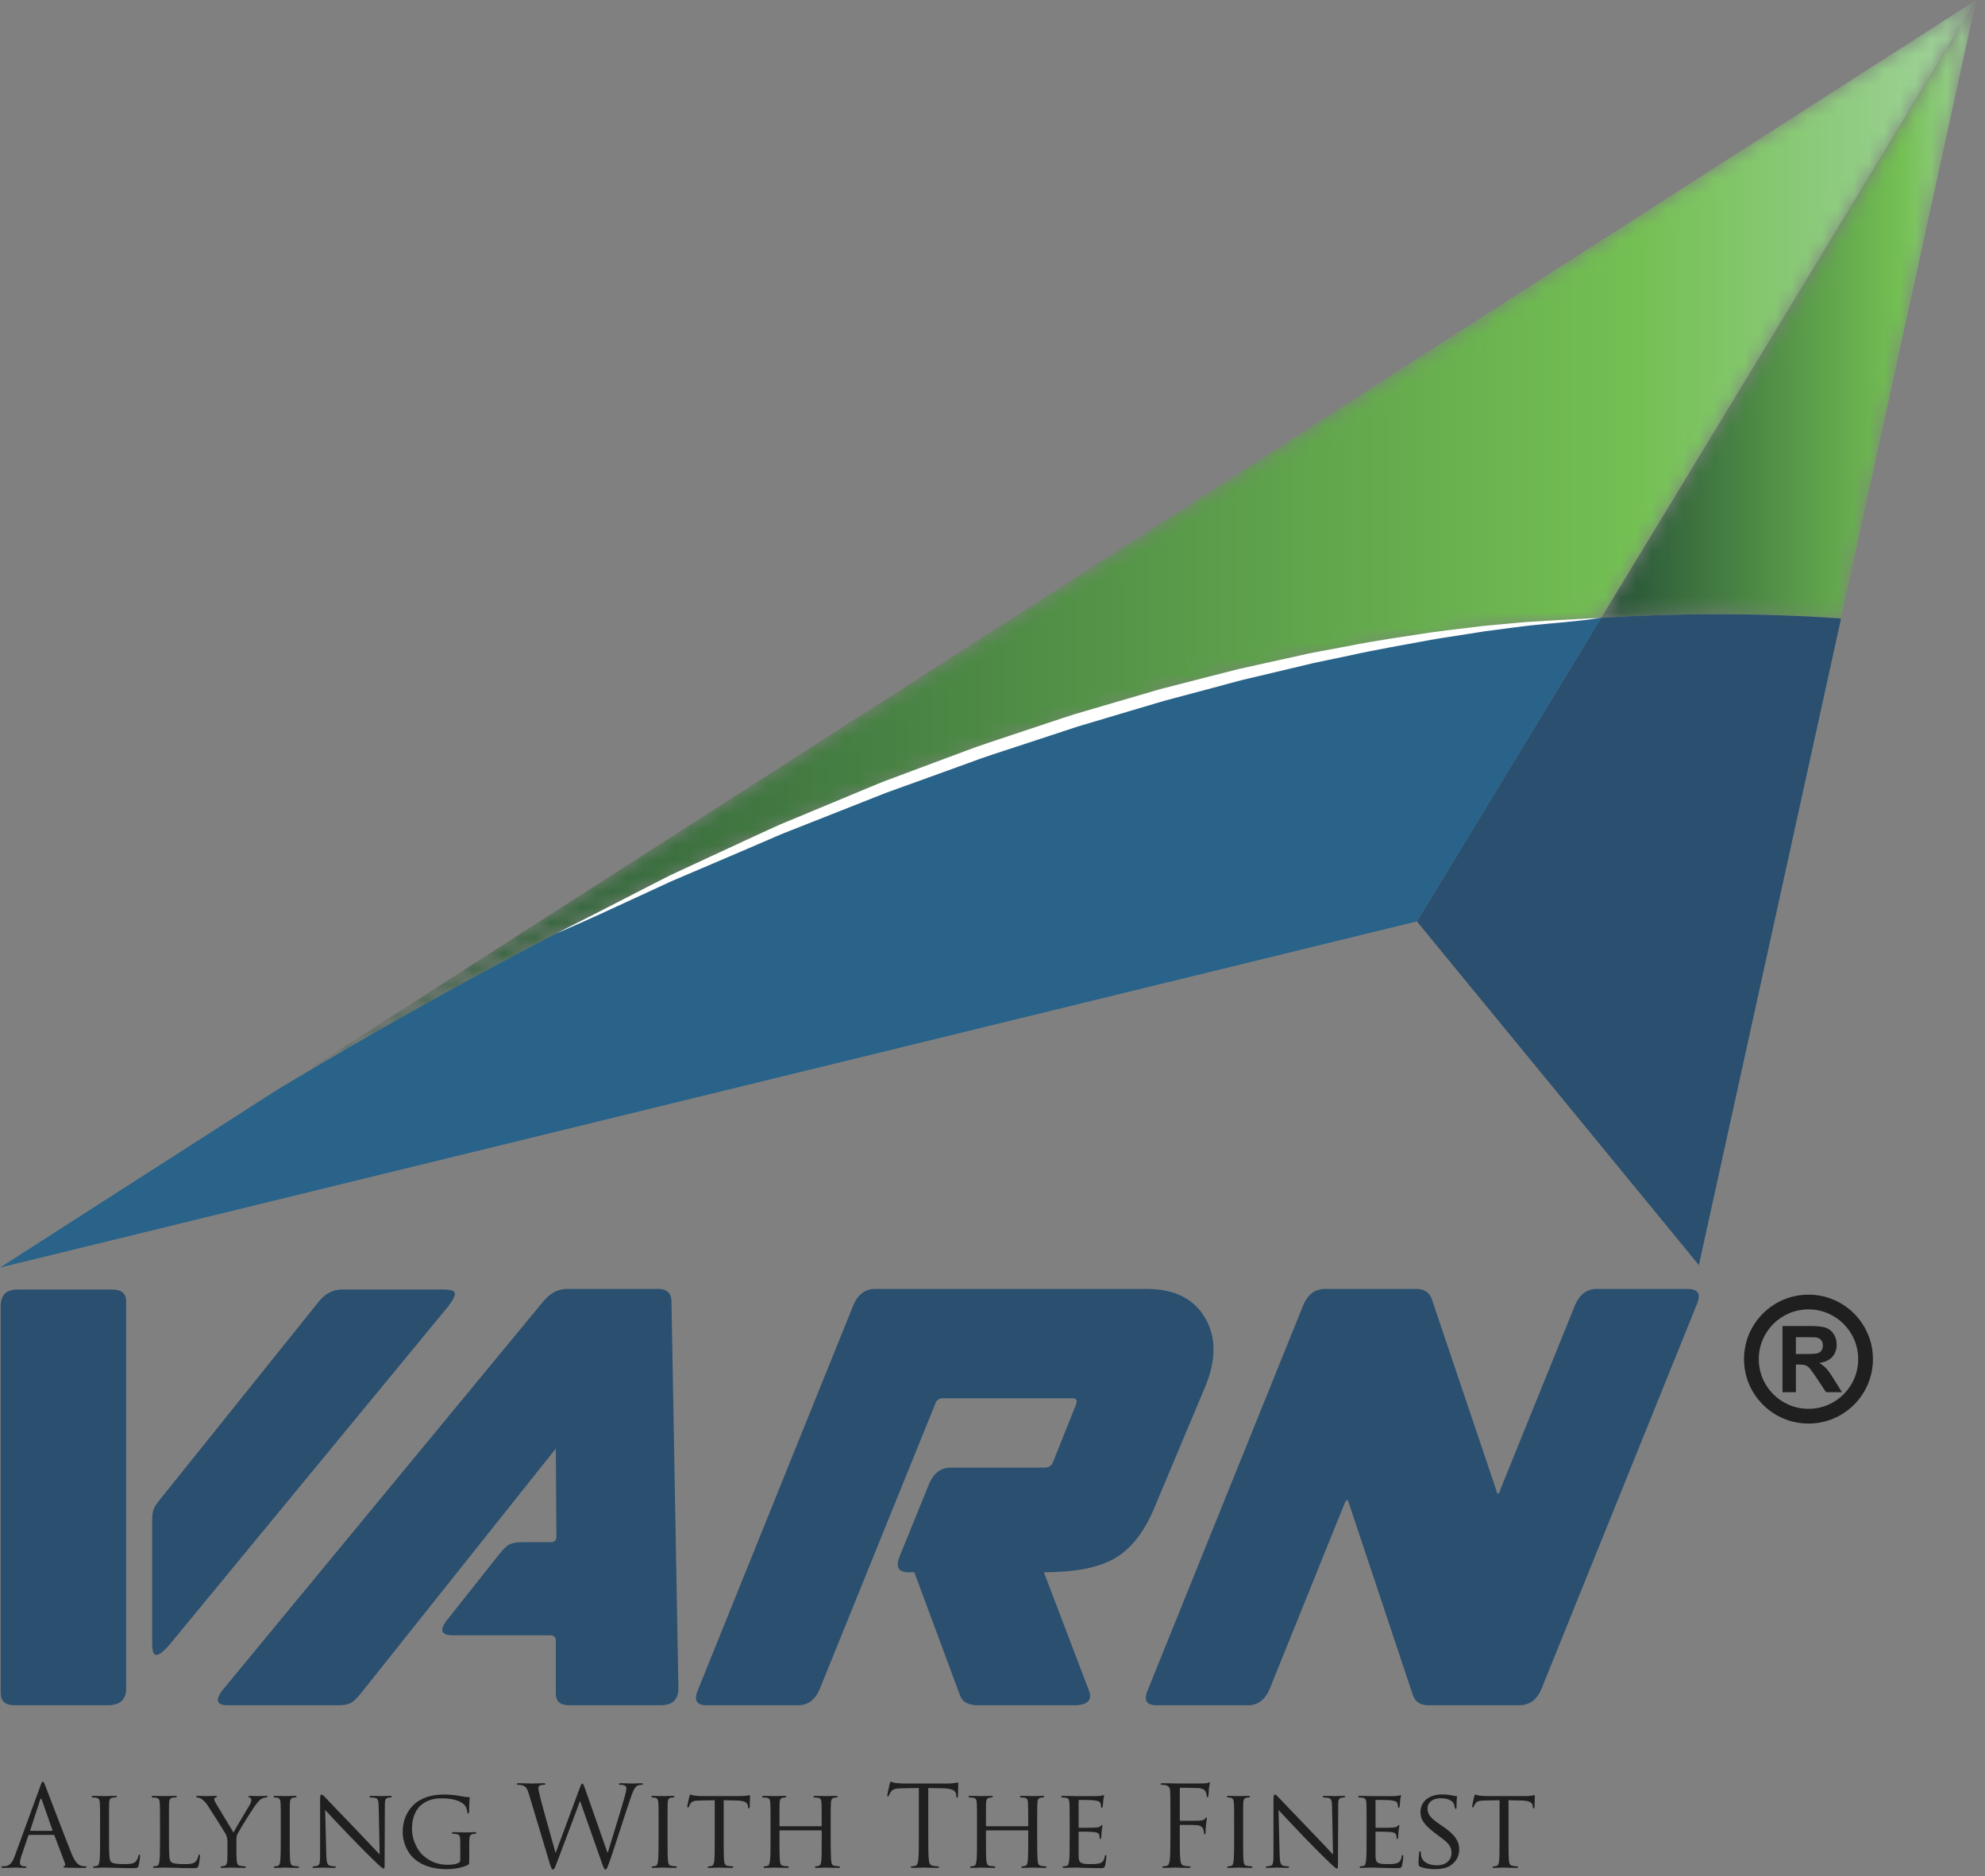 <svg width="128" height="121" viewBox="0 0 128 121" fill="none" xmlns="http://www.w3.org/2000/svg">
<rect x="0" y="0" width="128" height="121" fill="#808080" stroke="none"/>
<mask id="mask0_2_800" style="mask-type:luminance" maskUnits="userSpaceOnUse" x="103" y="0" width="25" height="40">
<path d="M104.1 38.441L105.832 35.589L107.563 32.736L109.294 29.884L111.025 27.032L112.756 24.179L114.487 21.327L116.219 18.475L117.95 15.623L119.681 12.77L121.412 9.918L123.143 7.066L124.874 4.213L126.605 1.361L126.886 0.899L127.43 0.003V0.011L118.717 39.887C113.586 39.531 108.417 39.527 103.25 39.841L104.1 38.441Z" fill="white"/>
</mask>
<g mask="url(#mask0_2_800)">
<path fill-rule="evenodd" clip-rule="evenodd" d="M104.1 38.441L105.832 35.589L107.563 32.736L109.294 29.884L111.025 27.032L112.756 24.179L114.487 21.327L116.219 18.475L117.95 15.623L119.681 12.77L121.412 9.918L123.143 7.066L124.874 4.213L126.605 1.361L126.886 0.899L127.43 0.003V0.011L118.717 39.887C113.586 39.531 108.417 39.527 103.25 39.841L104.1 38.441Z" fill="url(#paint0_linear_2_800)"/>
</g>
<mask id="mask1_2_800" style="mask-type:luminance" maskUnits="userSpaceOnUse" x="17" y="0" width="111" height="71">
<path d="M127.43 3.8147e-05V0.003L103.82 38.903L103.25 39.841C90.387 40.622 77.543 43.363 65.352 47.49C48.672 53.138 33.005 61.219 17.869 70.284L127.43 3.8147e-05Z" fill="white"/>
</mask>
<g mask="url(#mask1_2_800)">
<path fill-rule="evenodd" clip-rule="evenodd" d="M127.43 3.8147e-05V0.003L103.82 38.903L103.25 39.841C90.387 40.622 77.543 43.363 65.352 47.49C48.672 53.138 33.005 61.219 17.869 70.284L127.43 3.8147e-05Z" fill="url(#paint1_linear_2_800)"/>
</g>
<path fill-rule="evenodd" clip-rule="evenodd" d="M103.25 39.841L91.367 59.421L109.55 81.586L118.717 39.887C113.576 39.532 108.427 39.529 103.25 39.841Z" fill="#2A4F6F"/>
<path fill-rule="evenodd" clip-rule="evenodd" d="M91.367 59.421L103.25 39.841C90.387 40.622 77.543 43.363 65.352 47.49C48.673 53.138 33.005 61.219 17.869 70.284L0 81.747L91.367 59.421Z" fill="#296389"/>
<path d="M103.25 39.841C101.783 40.082 100.13 40.179 98.623 40.341C98.043 40.407 97.419 40.496 96.75 40.582C96.417 40.625 96.072 40.67 95.717 40.717C95.364 40.773 95 40.831 94.627 40.89C93.881 41.013 93.094 41.12 92.278 41.263C90.648 41.569 88.878 41.865 87.023 42.275C86.558 42.372 86.087 42.47 85.611 42.57C85.134 42.671 84.65 42.766 84.167 42.889C83.197 43.12 82.207 43.355 81.199 43.594C80.947 43.654 80.694 43.714 80.44 43.774C80.186 43.832 79.931 43.895 79.678 43.966C79.17 44.102 78.659 44.24 78.144 44.378C77.115 44.653 76.073 44.931 75.022 45.211C73.98 45.521 72.929 45.833 71.874 46.147C71.347 46.304 70.819 46.461 70.29 46.619L69.497 46.855C69.233 46.937 68.972 47.029 68.71 47.115C67.661 47.459 66.611 47.804 65.566 48.148C64.522 48.495 63.473 48.818 62.457 49.206C61.434 49.576 60.42 49.944 59.418 50.307C58.916 50.488 58.417 50.667 57.922 50.845C57.675 50.934 57.428 51.023 57.183 51.112C56.94 51.208 56.698 51.303 56.457 51.398C54.529 52.159 52.666 52.895 50.899 53.593C50.454 53.76 50.026 53.951 49.602 54.134C49.178 54.317 48.761 54.497 48.35 54.674C47.528 55.025 46.734 55.365 45.971 55.691C45.208 56.016 44.476 56.328 43.781 56.625C43.607 56.699 43.434 56.769 43.266 56.845C43.099 56.922 42.934 56.998 42.772 57.074C42.447 57.224 42.131 57.371 41.825 57.512C40.6 58.076 39.532 58.568 38.653 58.973C36.888 59.774 35.861 60.207 35.861 60.207C35.861 60.207 36.857 59.695 38.58 58.826C39.442 58.383 40.489 57.844 41.69 57.227C41.991 57.074 42.301 56.915 42.621 56.752C42.781 56.67 42.943 56.587 43.107 56.503C43.272 56.421 43.443 56.345 43.614 56.263C44.3 55.944 45.023 55.609 45.777 55.259C46.531 54.909 47.316 54.545 48.13 54.168C48.537 53.981 48.951 53.791 49.371 53.597C49.792 53.404 50.217 53.204 50.659 53.026C52.419 52.293 54.274 51.521 56.193 50.722C56.434 50.623 56.675 50.524 56.918 50.425C57.163 50.333 57.409 50.24 57.656 50.148C58.151 49.962 58.649 49.776 59.15 49.588C60.153 49.214 61.168 48.836 62.191 48.455C63.21 48.062 64.261 47.733 65.308 47.38C66.356 47.03 67.409 46.68 68.461 46.329C68.725 46.244 68.987 46.154 69.252 46.072L70.05 45.838C70.582 45.682 71.114 45.526 71.644 45.371C72.704 45.061 73.761 44.752 74.809 44.445C75.867 44.173 76.916 43.904 77.953 43.637C78.472 43.505 78.987 43.373 79.499 43.243C79.754 43.175 80.011 43.115 80.267 43.06C80.523 43.003 80.778 42.947 81.032 42.89C82.047 42.665 83.046 42.444 84.024 42.228C84.511 42.115 84.999 42.03 85.48 41.939C85.961 41.849 86.436 41.76 86.905 41.673C88.774 41.296 90.562 41.054 92.206 40.797C93.029 40.68 93.822 40.591 94.574 40.498C94.95 40.453 95.317 40.409 95.674 40.366C96.031 40.333 96.378 40.301 96.715 40.27C97.388 40.211 98.017 40.142 98.6 40.105C99.184 40.069 99.72 40.036 100.204 40.007C100.921 39.96 102.824 39.87 103.25 39.841Z" fill="white"/>
<path d="M1.126 83.163H7.241C7.838 83.163 8.136 83.424 8.136 83.946V108.892C8.136 109.613 7.738 109.974 6.943 109.974H0.939C0.343 109.974 0.044 109.713 0.044 109.19V84.245C0.044 83.524 0.405 83.163 1.126 83.163ZM9.814 106.021V98.041C9.814 97.743 9.845 97.507 9.907 97.333C9.969 97.159 10.137 96.91 10.411 96.587L20.553 83.946C20.976 83.424 21.473 83.163 22.044 83.163H28.607C29.104 83.163 29.347 83.257 29.334 83.443C29.322 83.629 29.179 83.897 28.905 84.245L10.97 106.021C10.572 106.493 10.274 106.729 10.075 106.729C9.901 106.729 9.814 106.493 9.814 106.021ZM14.438 108.892L35.021 83.946C35.468 83.4 35.978 83.126 36.55 83.126H42.441C43.013 83.126 43.299 83.4 43.299 83.946L43.746 108.892C43.746 109.613 43.361 109.974 42.59 109.974H36.699C36.102 109.974 35.816 109.7 35.841 109.153V105.797C35.841 105.574 35.717 105.462 35.468 105.462H29.204C28.408 105.462 28.309 105.101 28.905 104.38L32.187 100.241C32.46 99.893 32.69 99.676 32.877 99.589C33.063 99.502 33.355 99.458 33.753 99.458H35.505C35.754 99.458 35.878 99.346 35.878 99.123L35.841 93.418L23.312 109.153C23.039 109.501 22.809 109.725 22.622 109.824C22.436 109.924 22.156 109.974 21.783 109.974H14.699C13.928 109.974 13.841 109.613 14.438 108.892ZM45.014 108.967L55.044 84.133C55.343 83.462 55.803 83.126 56.424 83.126H73.95C75.715 83.126 76.964 83.741 77.697 84.972C78.43 86.202 78.437 87.688 77.716 89.428L74.397 97.333C73.751 98.849 72.912 99.906 71.88 100.502C70.849 101.099 69.326 101.397 67.312 101.397L70.183 108.93C70.482 109.626 70.171 109.974 69.251 109.974H63.062C62.44 109.974 62.055 109.762 61.906 109.34L58.96 101.397H58.587C57.941 101.397 57.742 101.074 57.99 100.428L59.929 95.655C60.228 94.984 60.688 94.648 61.309 94.648H67.387C67.635 94.648 67.809 94.524 67.909 94.275L69.4 90.546C69.475 90.298 69.4 90.174 69.177 90.174H60.824C60.551 90.174 60.377 90.298 60.302 90.546L52.844 108.967C52.546 109.638 52.086 109.974 51.465 109.974H45.573C44.902 109.974 44.716 109.638 45.014 108.967ZM74.024 108.967L84.055 84.133C84.353 83.462 84.813 83.126 85.434 83.126H91.326C91.848 83.126 92.184 83.35 92.333 83.797L96.509 96.177C96.509 96.276 96.534 96.326 96.584 96.326C96.658 96.326 96.708 96.251 96.733 96.102L101.58 84.133C101.879 83.462 102.338 83.126 102.96 83.126H108.814C109.51 83.126 109.709 83.462 109.411 84.133L99.38 108.967C99.082 109.638 98.61 109.974 97.963 109.974H92.109C91.587 109.974 91.251 109.75 91.102 109.302L86.963 96.885C86.938 96.786 86.901 96.736 86.851 96.736C86.826 96.736 86.777 96.811 86.702 96.96L81.855 108.967C81.556 109.638 81.097 109.974 80.475 109.974H74.584C73.912 109.974 73.726 109.638 74.024 108.967Z" fill="#2A4F6F"/>
<path d="M0.962 119.669C0.832 120.031 0.688 120.305 0.355 120.349C0.297 120.356 0.196 120.363 0.146 120.363C0.109 120.363 0.081 120.377 0.081 120.406C0.081 120.45 0.124 120.464 0.218 120.464C0.557 120.464 0.955 120.442 1.034 120.442C1.114 120.442 1.424 120.464 1.598 120.464C1.663 120.464 1.706 120.45 1.706 120.406C1.706 120.377 1.684 120.363 1.634 120.363H1.562C1.439 120.363 1.287 120.298 1.287 120.153C1.287 120.023 1.323 119.85 1.388 119.669L1.822 118.391C1.836 118.355 1.858 118.333 1.894 118.333H3.447C3.483 118.333 3.498 118.347 3.512 118.376L4.184 120.153C4.228 120.269 4.184 120.334 4.141 120.349C4.112 120.356 4.09 120.37 4.09 120.399C4.09 120.442 4.17 120.442 4.307 120.45C4.806 120.464 5.333 120.464 5.441 120.464C5.521 120.464 5.586 120.45 5.586 120.406C5.586 120.37 5.557 120.363 5.514 120.363C5.441 120.363 5.333 120.356 5.225 120.32C5.073 120.276 4.863 120.161 4.603 119.518C4.163 118.42 3.028 115.436 2.92 115.161C2.833 114.937 2.804 114.901 2.761 114.901C2.718 114.901 2.689 114.944 2.602 115.183L0.962 119.669ZM1.973 118.073C1.952 118.073 1.937 118.058 1.952 118.022L2.588 116.071C2.624 115.963 2.66 115.963 2.696 116.071L3.382 118.022C3.39 118.051 3.39 118.073 3.353 118.073H1.973ZM7.031 117.596C7.031 116.642 7.031 116.469 7.038 116.274C7.052 116.057 7.089 115.963 7.276 115.927C7.349 115.92 7.443 115.912 7.486 115.912C7.508 115.912 7.537 115.891 7.537 115.869C7.537 115.833 7.5 115.819 7.435 115.819C7.24 115.819 6.763 115.833 6.735 115.833C6.698 115.833 6.301 115.819 6.012 115.819C5.94 115.819 5.911 115.833 5.911 115.869C5.911 115.891 5.94 115.92 5.962 115.92C6.019 115.92 6.128 115.927 6.178 115.934C6.388 115.963 6.424 116.064 6.438 116.274C6.453 116.469 6.453 116.642 6.453 117.596V118.68C6.453 119.272 6.453 119.756 6.417 120.009C6.388 120.19 6.373 120.305 6.25 120.334C6.193 120.349 6.113 120.363 6.055 120.363C6.019 120.363 6.005 120.392 6.005 120.414C6.005 120.45 6.041 120.464 6.106 120.464C6.207 120.464 6.344 120.457 6.474 120.45C6.597 120.442 6.706 120.442 6.735 120.442C6.922 120.442 7.139 120.45 7.428 120.457C7.724 120.471 8.078 120.479 8.534 120.479C8.873 120.479 8.895 120.457 8.938 120.312C8.989 120.132 9.032 119.763 9.032 119.698C9.032 119.633 9.018 119.604 8.989 119.604C8.953 119.604 8.931 119.641 8.924 119.684C8.902 119.807 8.851 119.937 8.772 120.031C8.62 120.211 8.338 120.219 8.006 120.219C7.508 120.219 7.262 120.175 7.161 120.074C7.045 119.966 7.031 119.597 7.031 118.694V117.596ZM10.896 117.596C10.896 116.642 10.896 116.469 10.903 116.274C10.918 116.057 10.954 115.963 11.142 115.927C11.214 115.92 11.308 115.912 11.351 115.912C11.373 115.912 11.402 115.891 11.402 115.869C11.402 115.833 11.366 115.819 11.301 115.819C11.105 115.819 10.629 115.833 10.6 115.833C10.564 115.833 10.166 115.819 9.877 115.819C9.805 115.819 9.776 115.833 9.776 115.869C9.776 115.891 9.805 115.92 9.827 115.92C9.885 115.92 9.993 115.927 10.043 115.934C10.253 115.963 10.289 116.064 10.304 116.274C10.318 116.469 10.318 116.642 10.318 117.596V118.68C10.318 119.272 10.318 119.756 10.282 120.009C10.253 120.19 10.239 120.305 10.116 120.334C10.058 120.349 9.978 120.363 9.921 120.363C9.885 120.363 9.87 120.392 9.87 120.414C9.87 120.45 9.906 120.464 9.971 120.464C10.072 120.464 10.21 120.457 10.34 120.45C10.463 120.442 10.571 120.442 10.6 120.442C10.788 120.442 11.004 120.45 11.293 120.457C11.59 120.471 11.944 120.479 12.399 120.479C12.738 120.479 12.76 120.457 12.803 120.312C12.854 120.132 12.897 119.763 12.897 119.698C12.897 119.633 12.883 119.604 12.854 119.604C12.818 119.604 12.796 119.641 12.789 119.684C12.767 119.807 12.717 119.937 12.637 120.031C12.485 120.211 12.204 120.219 11.871 120.219C11.373 120.219 11.127 120.175 11.026 120.074C10.911 119.966 10.896 119.597 10.896 118.694V117.596ZM14.667 119.395C14.667 119.496 14.667 119.756 14.653 120.009C14.638 120.19 14.595 120.305 14.465 120.334C14.407 120.349 14.335 120.363 14.277 120.363C14.241 120.363 14.227 120.392 14.227 120.414C14.227 120.45 14.255 120.464 14.328 120.464C14.516 120.464 14.92 120.442 14.949 120.442C14.985 120.442 15.397 120.464 15.751 120.464C15.816 120.464 15.852 120.442 15.852 120.414C15.852 120.392 15.838 120.363 15.802 120.363C15.744 120.363 15.599 120.349 15.513 120.334C15.325 120.305 15.281 120.19 15.267 120.009C15.245 119.756 15.245 119.496 15.245 119.395V118.867C15.245 118.665 15.216 118.47 15.325 118.253C15.455 117.993 16.351 116.548 16.56 116.303C16.698 116.137 16.755 116.071 16.878 115.999C16.979 115.941 17.102 115.92 17.174 115.92C17.225 115.92 17.254 115.884 17.254 115.855C17.254 115.833 17.218 115.819 17.174 115.819C17.052 115.819 16.596 115.833 16.553 115.833C16.503 115.833 16.279 115.819 16.112 115.819C16.047 115.819 16.011 115.833 16.011 115.855C16.011 115.884 16.047 115.912 16.105 115.927C16.177 115.949 16.206 115.999 16.206 116.086C16.206 116.165 16.177 116.267 16.098 116.404C15.982 116.606 15.188 117.921 15.057 118.181L13.902 116.267C13.858 116.187 13.815 116.115 13.815 116.028C13.815 115.978 13.844 115.949 13.894 115.927C13.952 115.905 13.995 115.884 13.995 115.862C13.995 115.833 13.981 115.819 13.909 115.819C13.663 115.819 13.403 115.833 13.36 115.833C13.331 115.833 12.854 115.819 12.731 115.819C12.673 115.819 12.652 115.833 12.652 115.862C12.652 115.891 12.681 115.92 12.717 115.92C12.767 115.92 12.89 115.949 12.984 116.006C13.1 116.086 13.251 116.223 13.403 116.454C13.62 116.779 14.48 118.145 14.53 118.239C14.624 118.412 14.667 118.535 14.667 118.867V119.395ZM18.684 117.596C18.684 116.642 18.684 116.469 18.692 116.274C18.706 116.057 18.742 115.97 18.916 115.934C18.988 115.92 19.031 115.92 19.075 115.92C19.096 115.92 19.125 115.891 19.125 115.869C19.125 115.833 19.096 115.819 19.024 115.819C18.829 115.819 18.417 115.833 18.388 115.833C18.352 115.833 17.955 115.819 17.745 115.819C17.673 115.819 17.644 115.833 17.644 115.869C17.644 115.891 17.666 115.92 17.695 115.92C17.738 115.92 17.817 115.927 17.89 115.941C18.027 115.97 18.078 116.064 18.092 116.274C18.106 116.469 18.106 116.642 18.106 117.596V118.68C18.106 119.272 18.099 119.756 18.07 120.009C18.049 120.19 18.027 120.305 17.904 120.334C17.846 120.349 17.767 120.363 17.709 120.363C17.673 120.363 17.658 120.392 17.658 120.414C17.658 120.45 17.695 120.464 17.76 120.464C17.955 120.464 18.352 120.442 18.388 120.442C18.417 120.442 18.829 120.464 19.183 120.464C19.255 120.464 19.284 120.442 19.284 120.414C19.284 120.392 19.27 120.363 19.233 120.363C19.176 120.363 19.038 120.349 18.945 120.334C18.757 120.305 18.735 120.19 18.713 120.009C18.684 119.756 18.684 119.272 18.684 118.68V117.596ZM20.967 116.729C21.162 116.946 21.877 117.697 22.613 118.47C23.284 119.171 24.202 120.074 24.267 120.132C24.621 120.457 24.687 120.508 24.752 120.508C24.795 120.508 24.802 120.471 24.802 120.067L24.817 116.469C24.817 116.1 24.831 115.978 25.041 115.934C25.113 115.92 25.164 115.92 25.193 115.92C25.236 115.92 25.265 115.884 25.265 115.862C25.265 115.826 25.214 115.819 25.149 115.819C24.889 115.819 24.68 115.833 24.606 115.833C24.534 115.833 24.231 115.819 23.942 115.819C23.869 115.819 23.819 115.826 23.819 115.862C23.819 115.884 23.826 115.92 23.869 115.92C23.92 115.92 24.064 115.927 24.18 115.949C24.375 115.985 24.411 116.122 24.418 116.519L24.483 119.597C24.288 119.395 23.609 118.665 22.982 118.015C21.999 117.003 21.076 116.021 20.975 115.92C20.91 115.855 20.801 115.732 20.729 115.732C20.678 115.732 20.642 115.797 20.642 116.043V119.561C20.642 120.117 20.621 120.283 20.462 120.327C20.368 120.356 20.252 120.363 20.201 120.363C20.173 120.363 20.151 120.385 20.151 120.414C20.151 120.457 20.187 120.464 20.252 120.464C20.541 120.464 20.808 120.442 20.866 120.442C20.924 120.442 21.177 120.464 21.537 120.464C21.609 120.464 21.652 120.45 21.652 120.414C21.652 120.385 21.631 120.363 21.602 120.363C21.544 120.363 21.4 120.356 21.284 120.327C21.112 120.283 21.054 120.132 21.04 119.626L20.967 116.729ZM29.68 119.958C29.68 120.074 29.63 120.103 29.55 120.146C29.384 120.24 29.088 120.262 28.864 120.262C28.279 120.262 27.744 120.088 27.238 119.619C27.015 119.409 26.567 118.788 26.567 117.921C26.567 117.206 26.827 116.657 27.195 116.375C27.679 116.006 28.142 115.978 28.524 115.978C29.348 115.978 29.832 116.223 29.991 116.454C30.092 116.599 30.128 116.779 30.136 116.859C30.136 116.917 30.143 116.953 30.179 116.953C30.222 116.953 30.251 116.924 30.251 116.823C30.251 116.209 30.287 116.043 30.287 115.956C30.287 115.927 30.273 115.898 30.208 115.898C30.049 115.898 29.825 115.862 29.695 115.833C29.572 115.804 29.124 115.732 28.72 115.732C28.235 115.732 27.6 115.775 27.029 116.122C26.465 116.462 25.967 117.155 25.967 118.138C25.967 118.904 26.335 119.561 26.726 119.886C27.434 120.486 28.337 120.544 28.821 120.544C29.189 120.544 29.767 120.479 30.172 120.269C30.251 120.226 30.258 120.219 30.258 119.937V119.25C30.258 118.99 30.258 118.81 30.266 118.615C30.28 118.398 30.331 118.304 30.504 118.275C30.576 118.261 30.62 118.261 30.663 118.261C30.685 118.261 30.714 118.232 30.714 118.21C30.714 118.167 30.685 118.159 30.612 118.159C30.417 118.159 30.02 118.174 29.991 118.174C29.955 118.174 29.529 118.159 29.24 118.159C29.168 118.159 29.139 118.167 29.139 118.21C29.139 118.232 29.167 118.261 29.189 118.261C29.247 118.261 29.355 118.268 29.406 118.275C29.666 118.326 29.68 118.398 29.68 118.896V119.958ZM37.729 115.363C37.642 115.118 37.599 115.024 37.548 115.024C37.505 115.024 37.476 115.06 37.368 115.356L35.836 119.482H35.822C35.713 119.099 34.962 116.447 34.853 115.985C34.781 115.667 34.716 115.414 34.716 115.32C34.716 115.226 34.767 115.168 34.81 115.147C34.897 115.103 35.034 115.103 35.092 115.103C35.128 115.103 35.164 115.096 35.164 115.053C35.164 115.024 35.135 115.002 35.034 115.002C34.673 115.002 34.355 115.024 34.29 115.024C34.21 115.024 33.813 115.002 33.437 115.002C33.365 115.002 33.322 115.017 33.322 115.053C33.322 115.096 33.351 115.103 33.387 115.103C33.437 115.103 33.618 115.111 33.712 115.147C33.9 115.219 33.994 115.327 34.109 115.71L35.395 119.995C35.54 120.486 35.576 120.565 35.648 120.565C35.735 120.565 35.771 120.486 35.886 120.182C36.147 119.51 37.136 116.859 37.397 116.165H37.411L38.827 120.19C38.928 120.471 38.971 120.565 39.044 120.565C39.123 120.565 39.159 120.479 39.347 119.944C39.629 119.135 40.359 116.837 40.676 115.92C40.814 115.522 40.929 115.219 41.146 115.14C41.226 115.111 41.363 115.103 41.392 115.103C41.435 115.103 41.457 115.082 41.457 115.046C41.457 115.017 41.421 115.002 41.356 115.002C41.132 115.002 40.821 115.024 40.77 115.024C40.705 115.024 40.402 115.002 40.033 115.002C39.947 115.002 39.911 115.017 39.911 115.053C39.911 115.082 39.94 115.103 39.976 115.103C40.308 115.103 40.388 115.19 40.388 115.32C40.388 115.414 40.38 115.515 40.308 115.782C40.055 116.707 39.391 118.802 39.196 119.467H39.166L37.729 115.363ZM43.046 117.596C43.046 116.642 43.046 116.469 43.053 116.274C43.068 116.057 43.104 115.97 43.277 115.934C43.35 115.92 43.393 115.92 43.436 115.92C43.458 115.92 43.487 115.891 43.487 115.869C43.487 115.833 43.458 115.819 43.386 115.819C43.191 115.819 42.779 115.833 42.75 115.833C42.714 115.833 42.316 115.819 42.107 115.819C42.035 115.819 42.006 115.833 42.006 115.869C42.006 115.891 42.028 115.92 42.056 115.92C42.1 115.92 42.179 115.927 42.252 115.941C42.389 115.97 42.439 116.064 42.454 116.274C42.468 116.469 42.468 116.642 42.468 117.596V118.68C42.468 119.272 42.461 119.756 42.432 120.009C42.41 120.19 42.389 120.305 42.266 120.334C42.208 120.349 42.129 120.363 42.071 120.363C42.035 120.363 42.02 120.392 42.02 120.414C42.02 120.45 42.056 120.464 42.121 120.464C42.316 120.464 42.714 120.442 42.75 120.442C42.779 120.442 43.191 120.464 43.545 120.464C43.617 120.464 43.646 120.442 43.646 120.414C43.646 120.392 43.631 120.363 43.595 120.363C43.538 120.363 43.4 120.349 43.306 120.334C43.118 120.305 43.097 120.19 43.075 120.009C43.046 119.756 43.046 119.272 43.046 118.68V117.596ZM46.666 116.1L47.459 116.115C48.065 116.129 48.202 116.267 48.224 116.454L48.231 116.519C48.238 116.606 48.253 116.628 48.282 116.628C48.312 116.628 48.341 116.599 48.341 116.548C48.341 116.476 48.362 116.035 48.362 115.848C48.362 115.811 48.362 115.775 48.334 115.775C48.305 115.775 48.246 115.79 48.152 115.804C48.051 115.819 47.906 115.833 47.698 115.833H45.3C45.228 115.833 44.982 115.826 44.802 115.804C44.628 115.782 44.563 115.732 44.52 115.732C44.498 115.732 44.462 115.811 44.455 115.848C44.441 115.898 44.318 116.447 44.318 116.512C44.318 116.548 44.347 116.563 44.361 116.563C44.39 116.563 44.412 116.556 44.426 116.505C44.448 116.462 44.455 116.418 44.527 116.31C44.621 116.165 44.773 116.122 45.17 116.115L46.088 116.1V118.68C46.088 119.272 46.088 119.756 46.059 120.009C46.037 120.19 46.001 120.312 45.871 120.341C45.813 120.356 45.741 120.37 45.683 120.37C45.647 120.37 45.633 120.392 45.633 120.414C45.633 120.45 45.662 120.464 45.734 120.464C45.922 120.464 46.362 120.442 46.391 120.442C46.427 120.442 46.831 120.464 47.178 120.464C47.25 120.464 47.279 120.442 47.279 120.414C47.279 120.392 47.272 120.363 47.228 120.363C47.17 120.363 47.026 120.349 46.939 120.334C46.745 120.305 46.716 120.19 46.695 120.009C46.666 119.756 46.666 119.272 46.666 118.68V116.1ZM53.565 117.596C53.565 116.642 53.565 116.469 53.58 116.274C53.594 116.057 53.63 115.97 53.797 115.934C53.876 115.92 53.912 115.92 53.956 115.92C53.984 115.92 54.013 115.891 54.013 115.869C54.013 115.833 53.977 115.819 53.905 115.819C53.717 115.819 53.313 115.833 53.276 115.833C53.248 115.833 52.836 115.819 52.554 115.819C52.482 115.819 52.453 115.833 52.453 115.869C52.453 115.891 52.474 115.92 52.503 115.92C52.561 115.92 52.67 115.927 52.72 115.934C52.93 115.963 52.959 116.064 52.973 116.274C52.98 116.469 52.987 116.657 52.987 117.61V117.74C52.987 117.777 52.973 117.777 52.951 117.777H50.3C50.278 117.777 50.264 117.777 50.264 117.74V117.61C50.264 116.657 50.264 116.469 50.271 116.274C50.285 116.057 50.322 115.97 50.495 115.934C50.567 115.92 50.611 115.92 50.654 115.92C50.675 115.92 50.704 115.891 50.704 115.869C50.704 115.833 50.675 115.819 50.603 115.819C50.408 115.819 50.004 115.833 49.975 115.833C49.939 115.833 49.534 115.819 49.245 115.819C49.173 115.819 49.144 115.833 49.144 115.869C49.144 115.891 49.173 115.92 49.194 115.92C49.252 115.92 49.361 115.927 49.411 115.934C49.621 115.963 49.657 116.064 49.671 116.274C49.686 116.469 49.686 116.642 49.686 117.596V118.68C49.686 119.272 49.686 119.756 49.65 120.009C49.621 120.19 49.606 120.305 49.483 120.334C49.426 120.349 49.346 120.363 49.288 120.363C49.252 120.363 49.238 120.392 49.238 120.414C49.238 120.45 49.274 120.464 49.339 120.464C49.534 120.464 49.939 120.442 49.975 120.442C50.004 120.442 50.408 120.464 50.762 120.464C50.834 120.464 50.863 120.442 50.863 120.414C50.863 120.392 50.849 120.363 50.813 120.363C50.755 120.363 50.618 120.349 50.524 120.334C50.336 120.305 50.314 120.19 50.293 120.009C50.264 119.756 50.264 119.286 50.264 118.694V118.08C50.264 118.051 50.278 118.044 50.3 118.044H52.951C52.973 118.044 52.987 118.051 52.987 118.08V118.694C52.987 119.286 52.987 119.749 52.959 120.002C52.937 120.182 52.915 120.305 52.785 120.334C52.727 120.349 52.655 120.363 52.597 120.363C52.561 120.363 52.547 120.392 52.547 120.414C52.547 120.45 52.576 120.464 52.648 120.464C52.836 120.464 53.248 120.442 53.276 120.442C53.313 120.442 53.717 120.464 54.064 120.464C54.136 120.464 54.172 120.442 54.172 120.414C54.172 120.392 54.158 120.363 54.114 120.363C54.064 120.363 53.919 120.349 53.833 120.334C53.638 120.305 53.623 120.19 53.602 120.009C53.573 119.756 53.565 119.272 53.565 118.68V117.596ZM59.858 115.313L60.767 115.327C61.46 115.342 61.633 115.508 61.655 115.725L61.662 115.804C61.669 115.905 61.684 115.927 61.72 115.927C61.75 115.927 61.772 115.898 61.772 115.833C61.772 115.754 61.793 115.255 61.793 115.038C61.793 114.995 61.793 114.952 61.757 114.952C61.728 114.952 61.662 114.973 61.554 114.988C61.438 115.009 61.272 115.024 61.042 115.024H58.334C58.247 115.024 57.972 115.009 57.763 114.988C57.568 114.973 57.496 114.901 57.445 114.901C57.416 114.901 57.387 114.995 57.373 115.038C57.358 115.096 57.214 115.718 57.214 115.79C57.214 115.833 57.228 115.855 57.25 115.855C57.279 115.855 57.301 115.84 57.322 115.782C57.344 115.732 57.366 115.681 57.445 115.559C57.561 115.385 57.734 115.335 58.182 115.327L59.251 115.313V118.369C59.251 119.063 59.251 119.633 59.215 119.937C59.186 120.146 59.15 120.305 59.006 120.334C58.941 120.349 58.854 120.363 58.789 120.363C58.746 120.363 58.731 120.385 58.731 120.406C58.731 120.45 58.767 120.464 58.847 120.464C59.063 120.464 59.519 120.442 59.555 120.442C59.591 120.442 60.045 120.464 60.442 120.464C60.522 120.464 60.558 120.442 60.558 120.406C60.558 120.385 60.543 120.363 60.5 120.363C60.435 120.363 60.276 120.349 60.175 120.334C59.959 120.305 59.916 120.146 59.894 119.937C59.858 119.633 59.858 119.063 59.858 118.369V115.313ZM66.881 117.596C66.881 116.642 66.881 116.469 66.895 116.274C66.91 116.057 66.946 115.97 67.112 115.934C67.191 115.92 67.228 115.92 67.271 115.92C67.3 115.92 67.329 115.891 67.329 115.869C67.329 115.833 67.293 115.819 67.22 115.819C67.032 115.819 66.628 115.833 66.592 115.833C66.563 115.833 66.151 115.819 65.869 115.819C65.797 115.819 65.768 115.833 65.768 115.869C65.768 115.891 65.79 115.92 65.819 115.92C65.876 115.92 65.985 115.927 66.035 115.934C66.245 115.963 66.274 116.064 66.288 116.274C66.296 116.469 66.303 116.657 66.303 117.61V117.74C66.303 117.777 66.288 117.777 66.267 117.777H63.615C63.593 117.777 63.579 117.777 63.579 117.74V117.61C63.579 116.657 63.579 116.469 63.586 116.274C63.601 116.057 63.637 115.97 63.81 115.934C63.882 115.92 63.926 115.92 63.969 115.92C63.991 115.92 64.02 115.891 64.02 115.869C64.02 115.833 63.991 115.819 63.919 115.819C63.724 115.819 63.319 115.833 63.29 115.833C63.254 115.833 62.849 115.819 62.56 115.819C62.488 115.819 62.459 115.833 62.459 115.869C62.459 115.891 62.488 115.92 62.51 115.92C62.568 115.92 62.676 115.927 62.727 115.934C62.936 115.963 62.972 116.064 62.986 116.274C63.001 116.469 63.001 116.642 63.001 117.596V118.68C63.001 119.272 63.001 119.756 62.965 120.009C62.936 120.19 62.922 120.305 62.799 120.334C62.741 120.349 62.661 120.363 62.604 120.363C62.568 120.363 62.553 120.392 62.553 120.414C62.553 120.45 62.589 120.464 62.654 120.464C62.849 120.464 63.254 120.442 63.29 120.442C63.319 120.442 63.724 120.464 64.077 120.464C64.15 120.464 64.179 120.442 64.179 120.414C64.179 120.392 64.164 120.363 64.128 120.363C64.07 120.363 63.933 120.349 63.839 120.334C63.651 120.305 63.63 120.19 63.608 120.009C63.579 119.756 63.579 119.286 63.579 118.694V118.08C63.579 118.051 63.593 118.044 63.615 118.044H66.267C66.288 118.044 66.303 118.051 66.303 118.08V118.694C66.303 119.286 66.303 119.749 66.274 120.002C66.252 120.182 66.231 120.305 66.1 120.334C66.043 120.349 65.97 120.363 65.913 120.363C65.876 120.363 65.862 120.392 65.862 120.414C65.862 120.45 65.891 120.464 65.963 120.464C66.151 120.464 66.563 120.442 66.592 120.442C66.628 120.442 67.032 120.464 67.379 120.464C67.451 120.464 67.487 120.442 67.487 120.414C67.487 120.392 67.473 120.363 67.43 120.363C67.379 120.363 67.235 120.349 67.148 120.334C66.953 120.305 66.939 120.19 66.917 120.009C66.888 119.756 66.881 119.272 66.881 118.68V117.596ZM68.976 118.68C68.976 119.272 68.976 119.756 68.94 120.009C68.911 120.19 68.896 120.312 68.774 120.334C68.716 120.341 68.636 120.363 68.579 120.363C68.542 120.363 68.528 120.392 68.528 120.414C68.528 120.45 68.564 120.464 68.629 120.464C68.73 120.464 68.875 120.457 68.998 120.45C69.135 120.442 69.258 120.442 69.272 120.442C69.366 120.442 69.532 120.442 69.799 120.457C70.06 120.464 70.428 120.479 70.905 120.479C71.15 120.479 71.216 120.479 71.259 120.32C71.295 120.19 71.346 119.771 71.346 119.727C71.346 119.684 71.338 119.633 71.302 119.633C71.266 119.633 71.252 119.655 71.237 119.727C71.201 119.973 71.114 120.081 70.948 120.153C70.782 120.219 70.479 120.219 70.312 120.219C69.684 120.219 69.568 120.139 69.554 119.727C69.547 119.604 69.554 118.889 69.554 118.68V118.167C69.554 118.145 69.561 118.123 69.597 118.123C69.706 118.123 70.385 118.131 70.558 118.152C70.804 118.181 70.862 118.253 70.883 118.34C70.912 118.42 70.912 118.485 70.912 118.542C70.912 118.578 70.927 118.6 70.955 118.6C70.999 118.6 71.013 118.535 71.013 118.485C71.013 118.441 71.028 118.21 71.042 118.087C71.057 117.885 71.093 117.784 71.093 117.748C71.093 117.712 71.078 117.697 71.057 117.697C71.035 117.697 71.006 117.733 70.963 117.777C70.898 117.842 70.804 117.849 70.652 117.863C70.507 117.878 69.669 117.878 69.59 117.878C69.554 117.878 69.554 117.856 69.554 117.813V116.144C69.554 116.1 69.561 116.079 69.59 116.079C69.662 116.079 70.399 116.086 70.507 116.1C70.854 116.144 70.919 116.187 70.963 116.288C70.992 116.36 70.999 116.462 70.999 116.505C70.999 116.556 71.013 116.584 71.049 116.584C71.078 116.584 71.1 116.548 71.107 116.519C71.122 116.447 71.136 116.173 71.143 116.115C71.158 115.941 71.194 115.869 71.194 115.826C71.194 115.797 71.187 115.768 71.165 115.768C71.136 115.768 71.107 115.79 71.078 115.797C71.028 115.804 70.912 115.826 70.789 115.833C70.645 115.84 69.315 115.833 69.272 115.833C69.236 115.833 68.824 115.819 68.535 115.819C68.463 115.819 68.434 115.833 68.434 115.869C68.434 115.891 68.463 115.92 68.484 115.92C68.542 115.92 68.651 115.927 68.701 115.934C68.911 115.963 68.947 116.064 68.961 116.274C68.976 116.469 68.976 116.642 68.976 117.596V118.68Z" fill="#201F1F"/>
<path d="M75.471 118.369C75.471 119.063 75.471 119.633 75.435 119.937C75.406 120.146 75.37 120.305 75.225 120.334C75.16 120.349 75.073 120.363 75.008 120.363C74.965 120.363 74.951 120.385 74.951 120.406C74.951 120.45 74.987 120.464 75.066 120.464C75.283 120.464 75.738 120.442 75.774 120.442C75.81 120.442 76.266 120.464 76.663 120.464C76.742 120.464 76.778 120.442 76.778 120.406C76.778 120.385 76.764 120.363 76.721 120.363C76.656 120.363 76.497 120.349 76.396 120.334C76.179 120.305 76.135 120.146 76.114 119.937C76.078 119.633 76.078 119.063 76.078 118.369V117.755C76.078 117.704 76.092 117.69 76.128 117.69C76.251 117.69 77.039 117.69 77.219 117.712C77.443 117.74 77.559 117.87 77.595 117.972C77.624 118.058 77.631 118.159 77.638 118.232C77.638 118.268 77.653 118.297 77.689 118.297C77.739 118.297 77.739 118.224 77.739 118.159C77.739 118.109 77.754 117.82 77.768 117.675C77.79 117.437 77.826 117.314 77.826 117.271C77.826 117.235 77.819 117.213 77.79 117.213C77.761 117.213 77.739 117.249 77.71 117.285C77.645 117.379 77.552 117.401 77.378 117.415C77.277 117.423 77.176 117.423 77.053 117.423L76.128 117.43C76.085 117.43 76.078 117.408 76.078 117.365V115.371C76.078 115.313 76.099 115.291 76.143 115.291L77.255 115.313C77.537 115.32 77.703 115.45 77.747 115.544C77.79 115.638 77.812 115.761 77.812 115.819C77.812 115.869 77.826 115.905 77.862 115.905C77.898 115.905 77.913 115.862 77.92 115.826C77.934 115.739 77.949 115.421 77.956 115.349C77.978 115.147 78.014 115.06 78.014 115.009C78.014 114.973 77.999 114.944 77.971 114.944C77.942 114.944 77.913 114.973 77.87 114.988C77.804 115.009 77.689 115.009 77.552 115.017C77.385 115.024 75.919 115.017 75.774 115.017L75.478 115.009C75.319 115.002 75.124 115.002 74.958 115.002C74.878 115.002 74.842 115.017 74.842 115.06C74.842 115.089 74.871 115.103 74.9 115.103C74.965 115.103 75.088 115.111 75.146 115.125C75.384 115.176 75.442 115.291 75.456 115.537C75.471 115.768 75.471 115.97 75.471 117.097V118.369ZM80.16 117.596C80.16 116.642 80.16 116.469 80.167 116.274C80.181 116.057 80.218 115.97 80.391 115.934C80.463 115.92 80.507 115.92 80.55 115.92C80.572 115.92 80.6 115.891 80.6 115.869C80.6 115.833 80.572 115.819 80.499 115.819C80.304 115.819 79.892 115.833 79.864 115.833C79.827 115.833 79.43 115.819 79.22 115.819C79.148 115.819 79.119 115.833 79.119 115.869C79.119 115.891 79.141 115.92 79.17 115.92C79.213 115.92 79.293 115.927 79.365 115.941C79.502 115.97 79.553 116.064 79.567 116.274C79.582 116.469 79.582 116.642 79.582 117.596V118.68C79.582 119.272 79.575 119.756 79.546 120.009C79.524 120.19 79.502 120.305 79.379 120.334C79.322 120.349 79.242 120.363 79.184 120.363C79.148 120.363 79.134 120.392 79.134 120.414C79.134 120.45 79.17 120.464 79.235 120.464C79.43 120.464 79.827 120.442 79.864 120.442C79.892 120.442 80.304 120.464 80.658 120.464C80.731 120.464 80.759 120.442 80.759 120.414C80.759 120.392 80.745 120.363 80.709 120.363C80.651 120.363 80.514 120.349 80.42 120.334C80.232 120.305 80.21 120.19 80.189 120.009C80.16 119.756 80.16 119.272 80.16 118.68V117.596ZM82.443 116.729C82.638 116.946 83.352 117.697 84.089 118.47C84.76 119.171 85.677 120.074 85.742 120.132C86.096 120.457 86.162 120.508 86.227 120.508C86.271 120.508 86.278 120.471 86.278 120.067L86.292 116.469C86.292 116.1 86.307 115.978 86.516 115.934C86.589 115.92 86.639 115.92 86.668 115.92C86.711 115.92 86.74 115.884 86.74 115.862C86.74 115.826 86.69 115.819 86.625 115.819C86.365 115.819 86.155 115.833 86.082 115.833C86.009 115.833 85.706 115.819 85.417 115.819C85.345 115.819 85.294 115.826 85.294 115.862C85.294 115.884 85.301 115.92 85.345 115.92C85.395 115.92 85.54 115.927 85.655 115.949C85.85 115.985 85.886 116.122 85.894 116.519L85.959 119.597C85.764 119.395 85.085 118.665 84.457 118.015C83.475 117.003 82.551 116.021 82.45 115.92C82.385 115.855 82.276 115.732 82.204 115.732C82.154 115.732 82.118 115.797 82.118 116.043V119.561C82.118 120.117 82.096 120.284 81.937 120.327C81.843 120.356 81.728 120.363 81.677 120.363C81.648 120.363 81.626 120.385 81.626 120.414C81.626 120.457 81.662 120.464 81.728 120.464C82.016 120.464 82.284 120.442 82.342 120.442C82.399 120.442 82.652 120.464 83.012 120.464C83.085 120.464 83.128 120.45 83.128 120.414C83.128 120.385 83.106 120.363 83.077 120.363C83.019 120.363 82.875 120.356 82.759 120.327C82.587 120.284 82.529 120.132 82.515 119.626L82.443 116.729ZM88.121 118.68C88.121 119.272 88.121 119.756 88.085 120.009C88.056 120.19 88.042 120.312 87.919 120.334C87.861 120.341 87.782 120.363 87.724 120.363C87.688 120.363 87.673 120.392 87.673 120.414C87.673 120.45 87.71 120.464 87.775 120.464C87.876 120.464 88.02 120.457 88.143 120.45C88.28 120.442 88.403 120.442 88.418 120.442C88.511 120.442 88.678 120.442 88.945 120.457C89.205 120.464 89.574 120.479 90.05 120.479C90.296 120.479 90.361 120.479 90.404 120.32C90.441 120.19 90.491 119.771 90.491 119.727C90.491 119.684 90.484 119.633 90.448 119.633C90.412 119.633 90.397 119.655 90.383 119.727C90.347 119.973 90.26 120.081 90.094 120.153C89.927 120.219 89.624 120.219 89.458 120.219C88.829 120.219 88.714 120.139 88.699 119.727C88.692 119.604 88.699 118.889 88.699 118.68V118.167C88.699 118.145 88.707 118.123 88.743 118.123C88.851 118.123 89.53 118.131 89.704 118.152C89.949 118.181 90.007 118.253 90.029 118.34C90.058 118.42 90.058 118.485 90.058 118.542C90.058 118.578 90.072 118.6 90.101 118.6C90.144 118.6 90.159 118.535 90.159 118.485C90.159 118.441 90.173 118.21 90.188 118.087C90.202 117.885 90.238 117.784 90.238 117.748C90.238 117.712 90.224 117.697 90.202 117.697C90.18 117.697 90.152 117.733 90.108 117.777C90.043 117.842 89.949 117.849 89.797 117.863C89.653 117.878 88.815 117.878 88.736 117.878C88.699 117.878 88.699 117.856 88.699 117.813V116.144C88.699 116.1 88.707 116.079 88.736 116.079C88.808 116.079 89.545 116.086 89.653 116.1C90 116.144 90.065 116.187 90.108 116.288C90.137 116.36 90.144 116.462 90.144 116.505C90.144 116.556 90.159 116.584 90.195 116.584C90.224 116.584 90.246 116.548 90.253 116.519C90.267 116.447 90.282 116.173 90.289 116.115C90.303 115.941 90.339 115.869 90.339 115.826C90.339 115.797 90.332 115.768 90.311 115.768C90.282 115.768 90.253 115.79 90.224 115.797C90.173 115.804 90.058 115.826 89.935 115.833C89.79 115.84 88.461 115.833 88.418 115.833C88.381 115.833 87.97 115.819 87.681 115.819C87.608 115.819 87.579 115.833 87.579 115.869C87.579 115.891 87.608 115.92 87.63 115.92C87.688 115.92 87.796 115.927 87.847 115.934C88.056 115.963 88.093 116.064 88.107 116.274C88.121 116.469 88.121 116.642 88.121 117.596V118.68ZM92.492 120.544C92.839 120.544 93.237 120.5 93.504 120.327C93.959 120.031 94.096 119.641 94.096 119.279C94.096 118.752 93.829 118.326 93.056 117.798L92.875 117.675C92.247 117.249 92.052 117.025 92.052 116.635C92.052 116.202 92.434 115.97 92.897 115.97C93.468 115.97 93.677 116.202 93.721 116.274C93.757 116.339 93.807 116.505 93.814 116.577C93.822 116.628 93.829 116.657 93.872 116.657C93.916 116.657 93.923 116.613 93.923 116.519C93.923 116.1 93.952 115.898 93.952 115.869C93.952 115.833 93.937 115.826 93.887 115.826C93.836 115.826 93.786 115.826 93.663 115.797C93.511 115.761 93.258 115.725 93.005 115.725C92.167 115.725 91.597 116.158 91.597 116.881C91.597 117.307 91.82 117.683 92.507 118.196L92.796 118.412C93.359 118.831 93.598 119.041 93.598 119.482C93.598 119.944 93.273 120.298 92.644 120.298C92.218 120.298 91.741 120.139 91.64 119.691C91.618 119.604 91.618 119.518 91.618 119.467C91.618 119.417 91.597 119.395 91.56 119.395C91.524 119.395 91.51 119.431 91.51 119.496C91.503 119.597 91.474 119.843 91.474 120.146C91.474 120.312 91.481 120.334 91.567 120.377C91.828 120.5 92.196 120.544 92.492 120.544ZM97.275 116.1L98.069 116.115C98.674 116.129 98.812 116.267 98.833 116.454L98.841 116.519C98.848 116.606 98.862 116.628 98.891 116.628C98.921 116.628 98.95 116.599 98.95 116.548C98.95 116.476 98.972 116.035 98.972 115.848C98.972 115.811 98.972 115.775 98.943 115.775C98.914 115.775 98.855 115.79 98.761 115.804C98.66 115.819 98.515 115.833 98.307 115.833H95.91C95.837 115.833 95.592 115.826 95.411 115.804C95.238 115.782 95.173 115.732 95.129 115.732C95.108 115.732 95.072 115.811 95.064 115.848C95.05 115.898 94.927 116.447 94.927 116.512C94.927 116.548 94.956 116.563 94.97 116.563C94.999 116.563 95.021 116.556 95.035 116.505C95.057 116.462 95.064 116.418 95.137 116.31C95.231 116.165 95.382 116.122 95.779 116.115L96.697 116.1V118.68C96.697 119.272 96.697 119.756 96.668 120.009C96.647 120.19 96.61 120.312 96.48 120.341C96.423 120.356 96.35 120.37 96.293 120.37C96.256 120.37 96.242 120.392 96.242 120.414C96.242 120.45 96.271 120.464 96.343 120.464C96.531 120.464 96.972 120.442 97.001 120.442C97.037 120.442 97.44 120.464 97.787 120.464C97.859 120.464 97.888 120.442 97.888 120.414C97.888 120.392 97.881 120.363 97.838 120.363C97.78 120.363 97.635 120.349 97.549 120.334C97.355 120.305 97.326 120.19 97.304 120.009C97.275 119.756 97.275 119.272 97.275 118.68V116.1Z" fill="#201F1F"/>
<path d="M114.941 89.785V85.517H116.756C117.212 85.517 117.544 85.555 117.751 85.632C117.958 85.709 118.123 85.845 118.248 86.04C118.372 86.237 118.434 86.461 118.434 86.713C118.434 87.034 118.341 87.298 118.153 87.507C117.965 87.715 117.685 87.846 117.312 87.901C117.498 88.009 117.65 88.129 117.771 88.259C117.892 88.389 118.055 88.62 118.259 88.952L118.78 89.785H117.75L117.132 88.853C116.91 88.522 116.758 88.313 116.676 88.227C116.594 88.141 116.508 88.082 116.417 88.05C116.324 88.018 116.179 88.002 115.981 88.002H115.806V89.785H114.941ZM115.806 87.323H116.443C116.857 87.323 117.114 87.305 117.217 87.27C117.32 87.236 117.401 87.175 117.459 87.089C117.517 87.004 117.546 86.897 117.546 86.769C117.546 86.624 117.507 86.509 117.431 86.42C117.354 86.331 117.246 86.276 117.107 86.253C117.037 86.243 116.827 86.238 116.478 86.238H115.806V87.323Z" fill="#201F1F"/>
<path fill-rule="evenodd" clip-rule="evenodd" d="M116.618 83.494C118.913 83.494 120.774 85.355 120.774 87.651C120.774 89.946 118.913 91.807 116.618 91.807C114.322 91.807 112.461 89.946 112.461 87.651C112.461 85.355 114.322 83.494 116.618 83.494ZM116.618 84.444C118.389 84.444 119.824 85.88 119.824 87.651C119.824 89.421 118.389 90.857 116.618 90.857C114.847 90.857 113.412 89.421 113.412 87.651C113.412 85.88 114.847 84.444 116.618 84.444Z" fill="#201F1F"/>
<defs>
<linearGradient id="paint0_linear_2_800" x1="103.251" y1="19.942" x2="127.432" y2="19.942" gradientUnits="userSpaceOnUse">
<stop stop-color="#244F36"/>
<stop offset="0.8" stop-color="#74C053"/>
<stop offset="1" stop-color="#A1D39D"/>
</linearGradient>
<linearGradient id="paint1_linear_2_800" x1="17.87" y1="35.144" x2="127.431" y2="35.144" gradientUnits="userSpaceOnUse">
<stop stop-color="#244F36"/>
<stop offset="0.8" stop-color="#74C053"/>
<stop offset="1" stop-color="#A1D39D"/>
</linearGradient>
</defs>
</svg>
